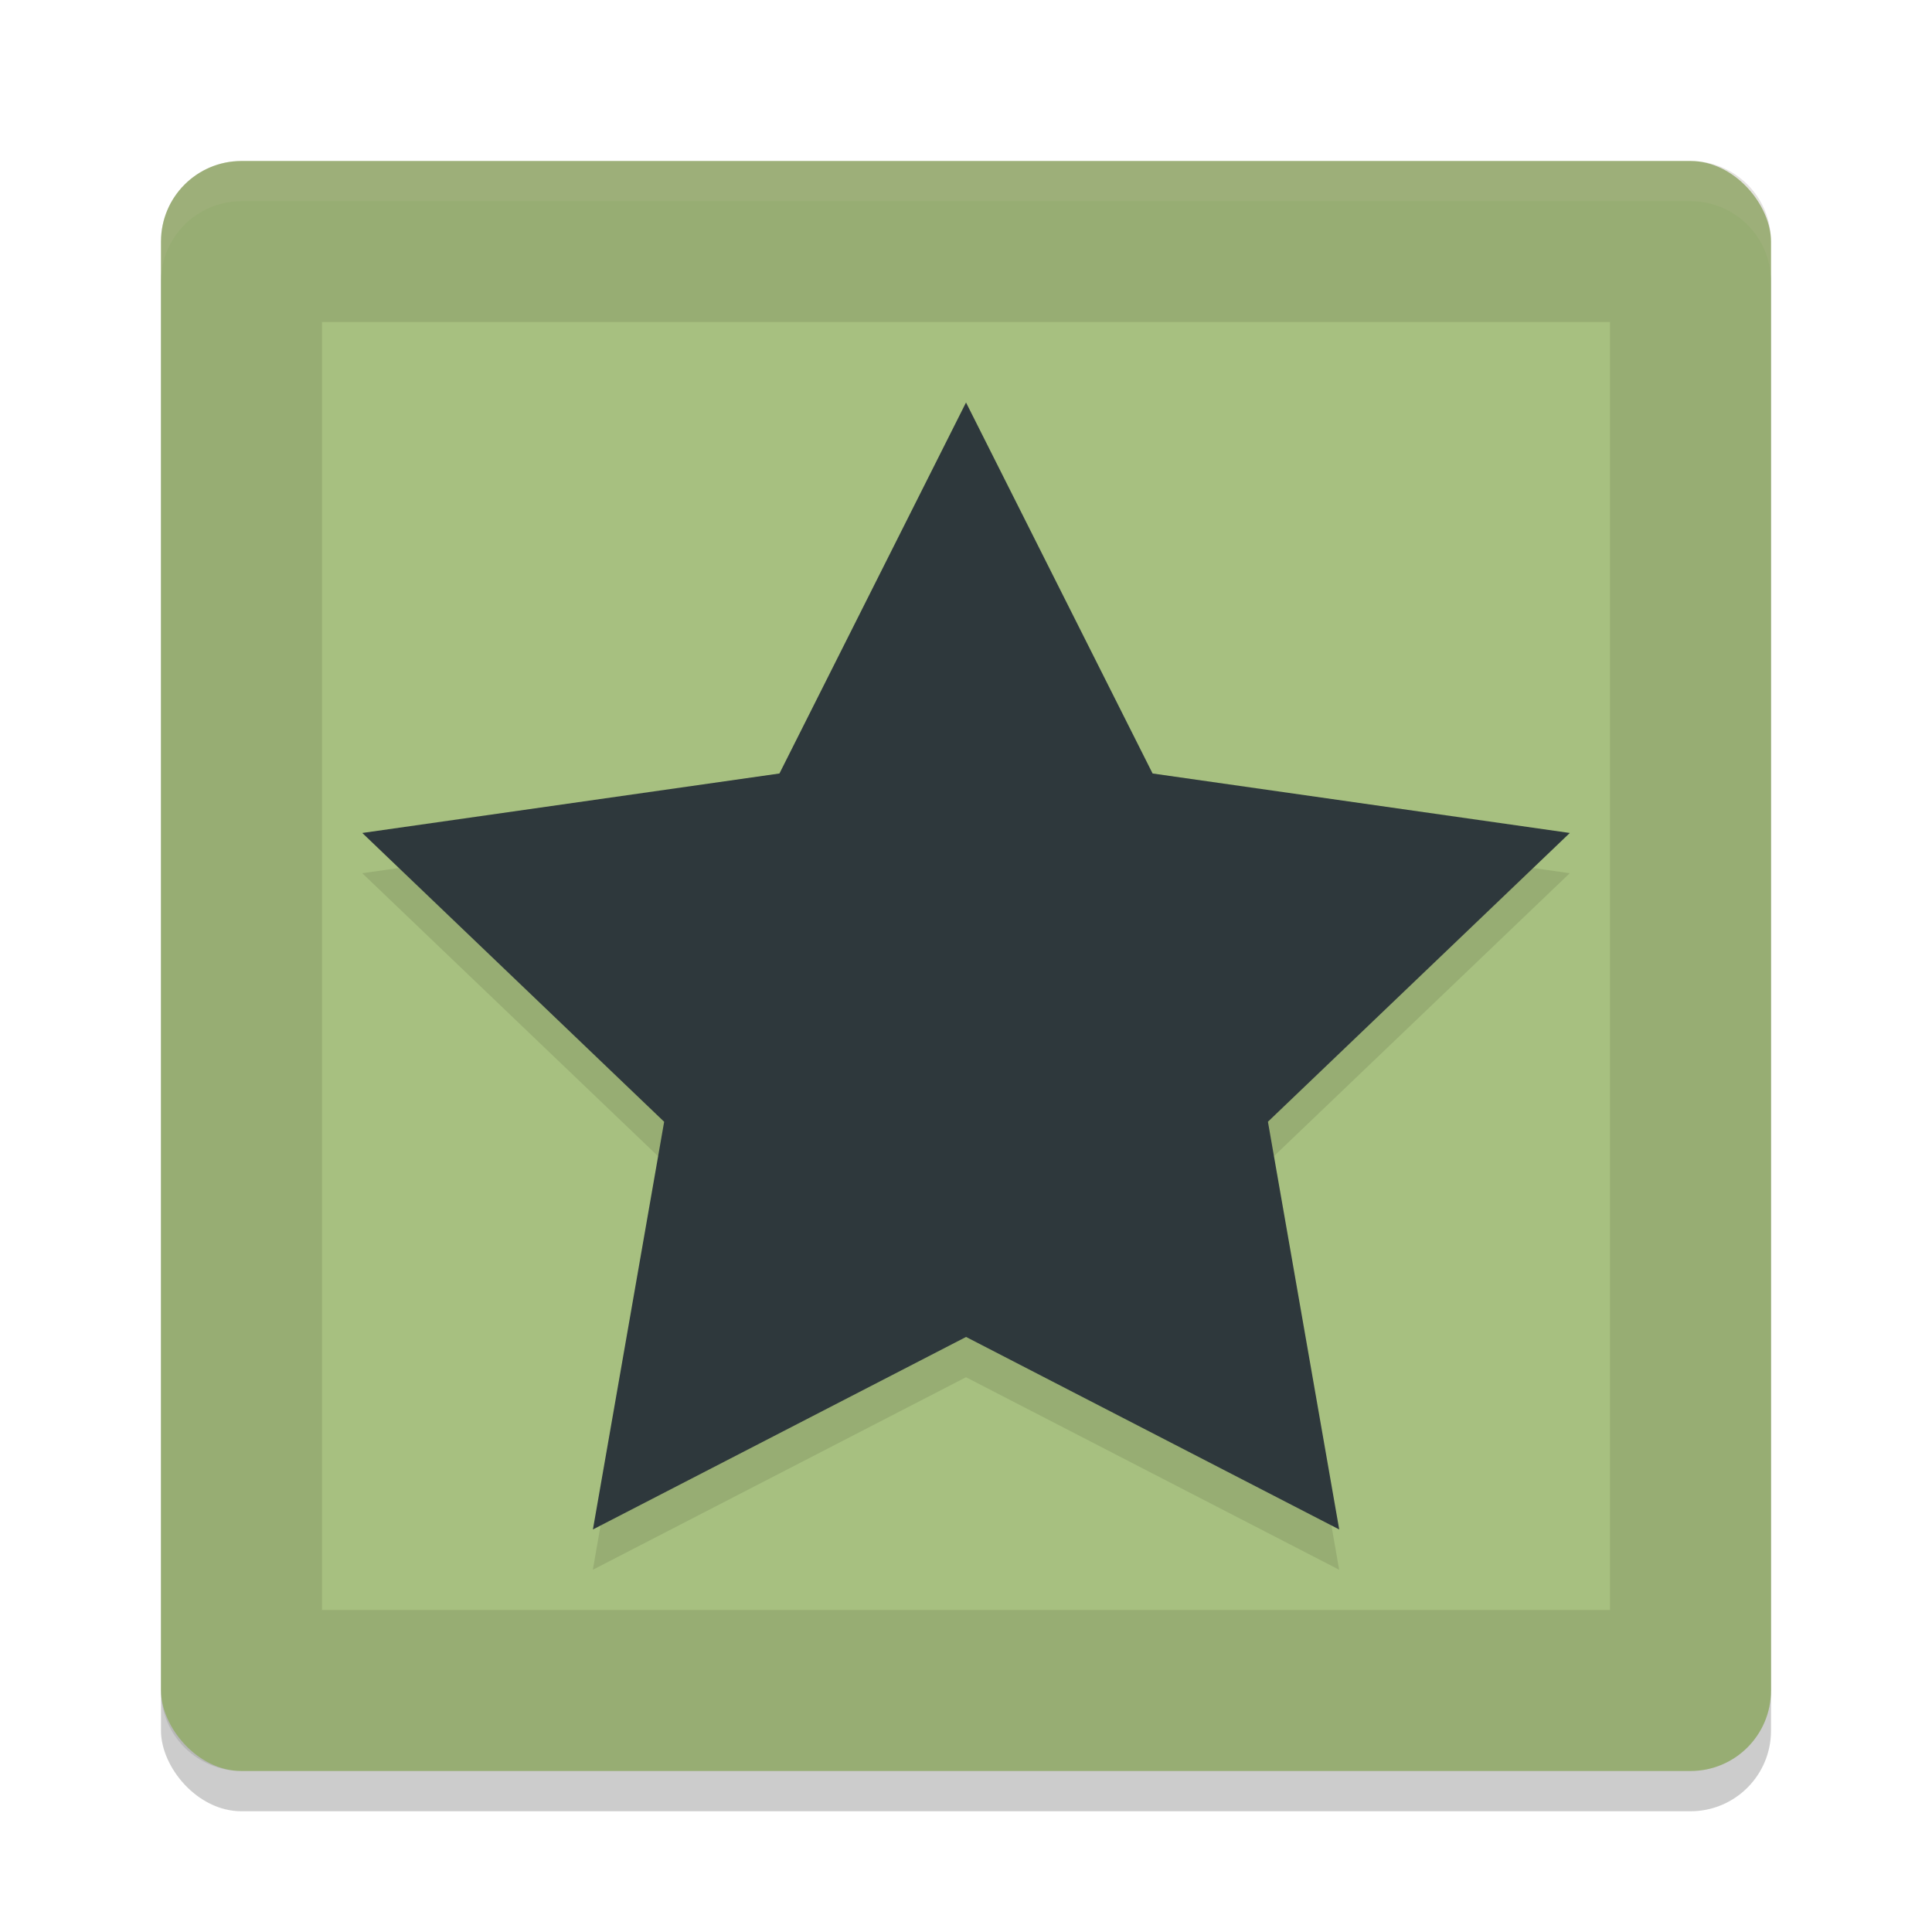 <svg xmlns="http://www.w3.org/2000/svg" width="48" height="48" version="1">
 <rect style="opacity:0.2" width="40" height="40" x="4" y="5" rx="2" ry="2"/>
 <rect style="fill:#a7c080" width="40" height="40" x="4" y="4" rx="2" ry="2"/>
 <path style="opacity:0.1" d="M 6 4 C 4.892 4 4 4.892 4 6 L 4 42 C 4 43.108 4.892 44 6 44 L 42 44 C 43.108 44 44 43.108 44 42 L 44 6 C 44 4.892 43.108 4 42 4 L 6 4 z M 8 8 L 40 8 L 40 40 L 8 40 L 8 8 z"/>
 <path fill="#d3c6aa" style="opacity:0.1" d="m6 4c-1.108 0-2 0.892-2 2v1c0-1.108 0.892-2 2-2h36c1.108 0 2 0.892 2 2v-1c0-1.108-0.892-2-2-2h-36z"/>
 <path style="opacity:0.1" d="m 24,11 4.635,9.217 10.365,1.478 -7.5,7.174 L 33.271,39 24,34.217 14.729,39 16.5,28.87 9,21.695 19.365,20.217 Z"/>
 <path style="fill:#2e383c" transform="matrix(1.019,0,0,1,-1.128,0.51)" d="m 24.66,9.49 4.549,9.217 10.172,1.478 -7.36,7.174 1.738,10.13 -9.098,-4.783 -9.098,4.783 L 17.3,27.36 9.94,20.185 20.111,18.707 Z"/>
</svg>
